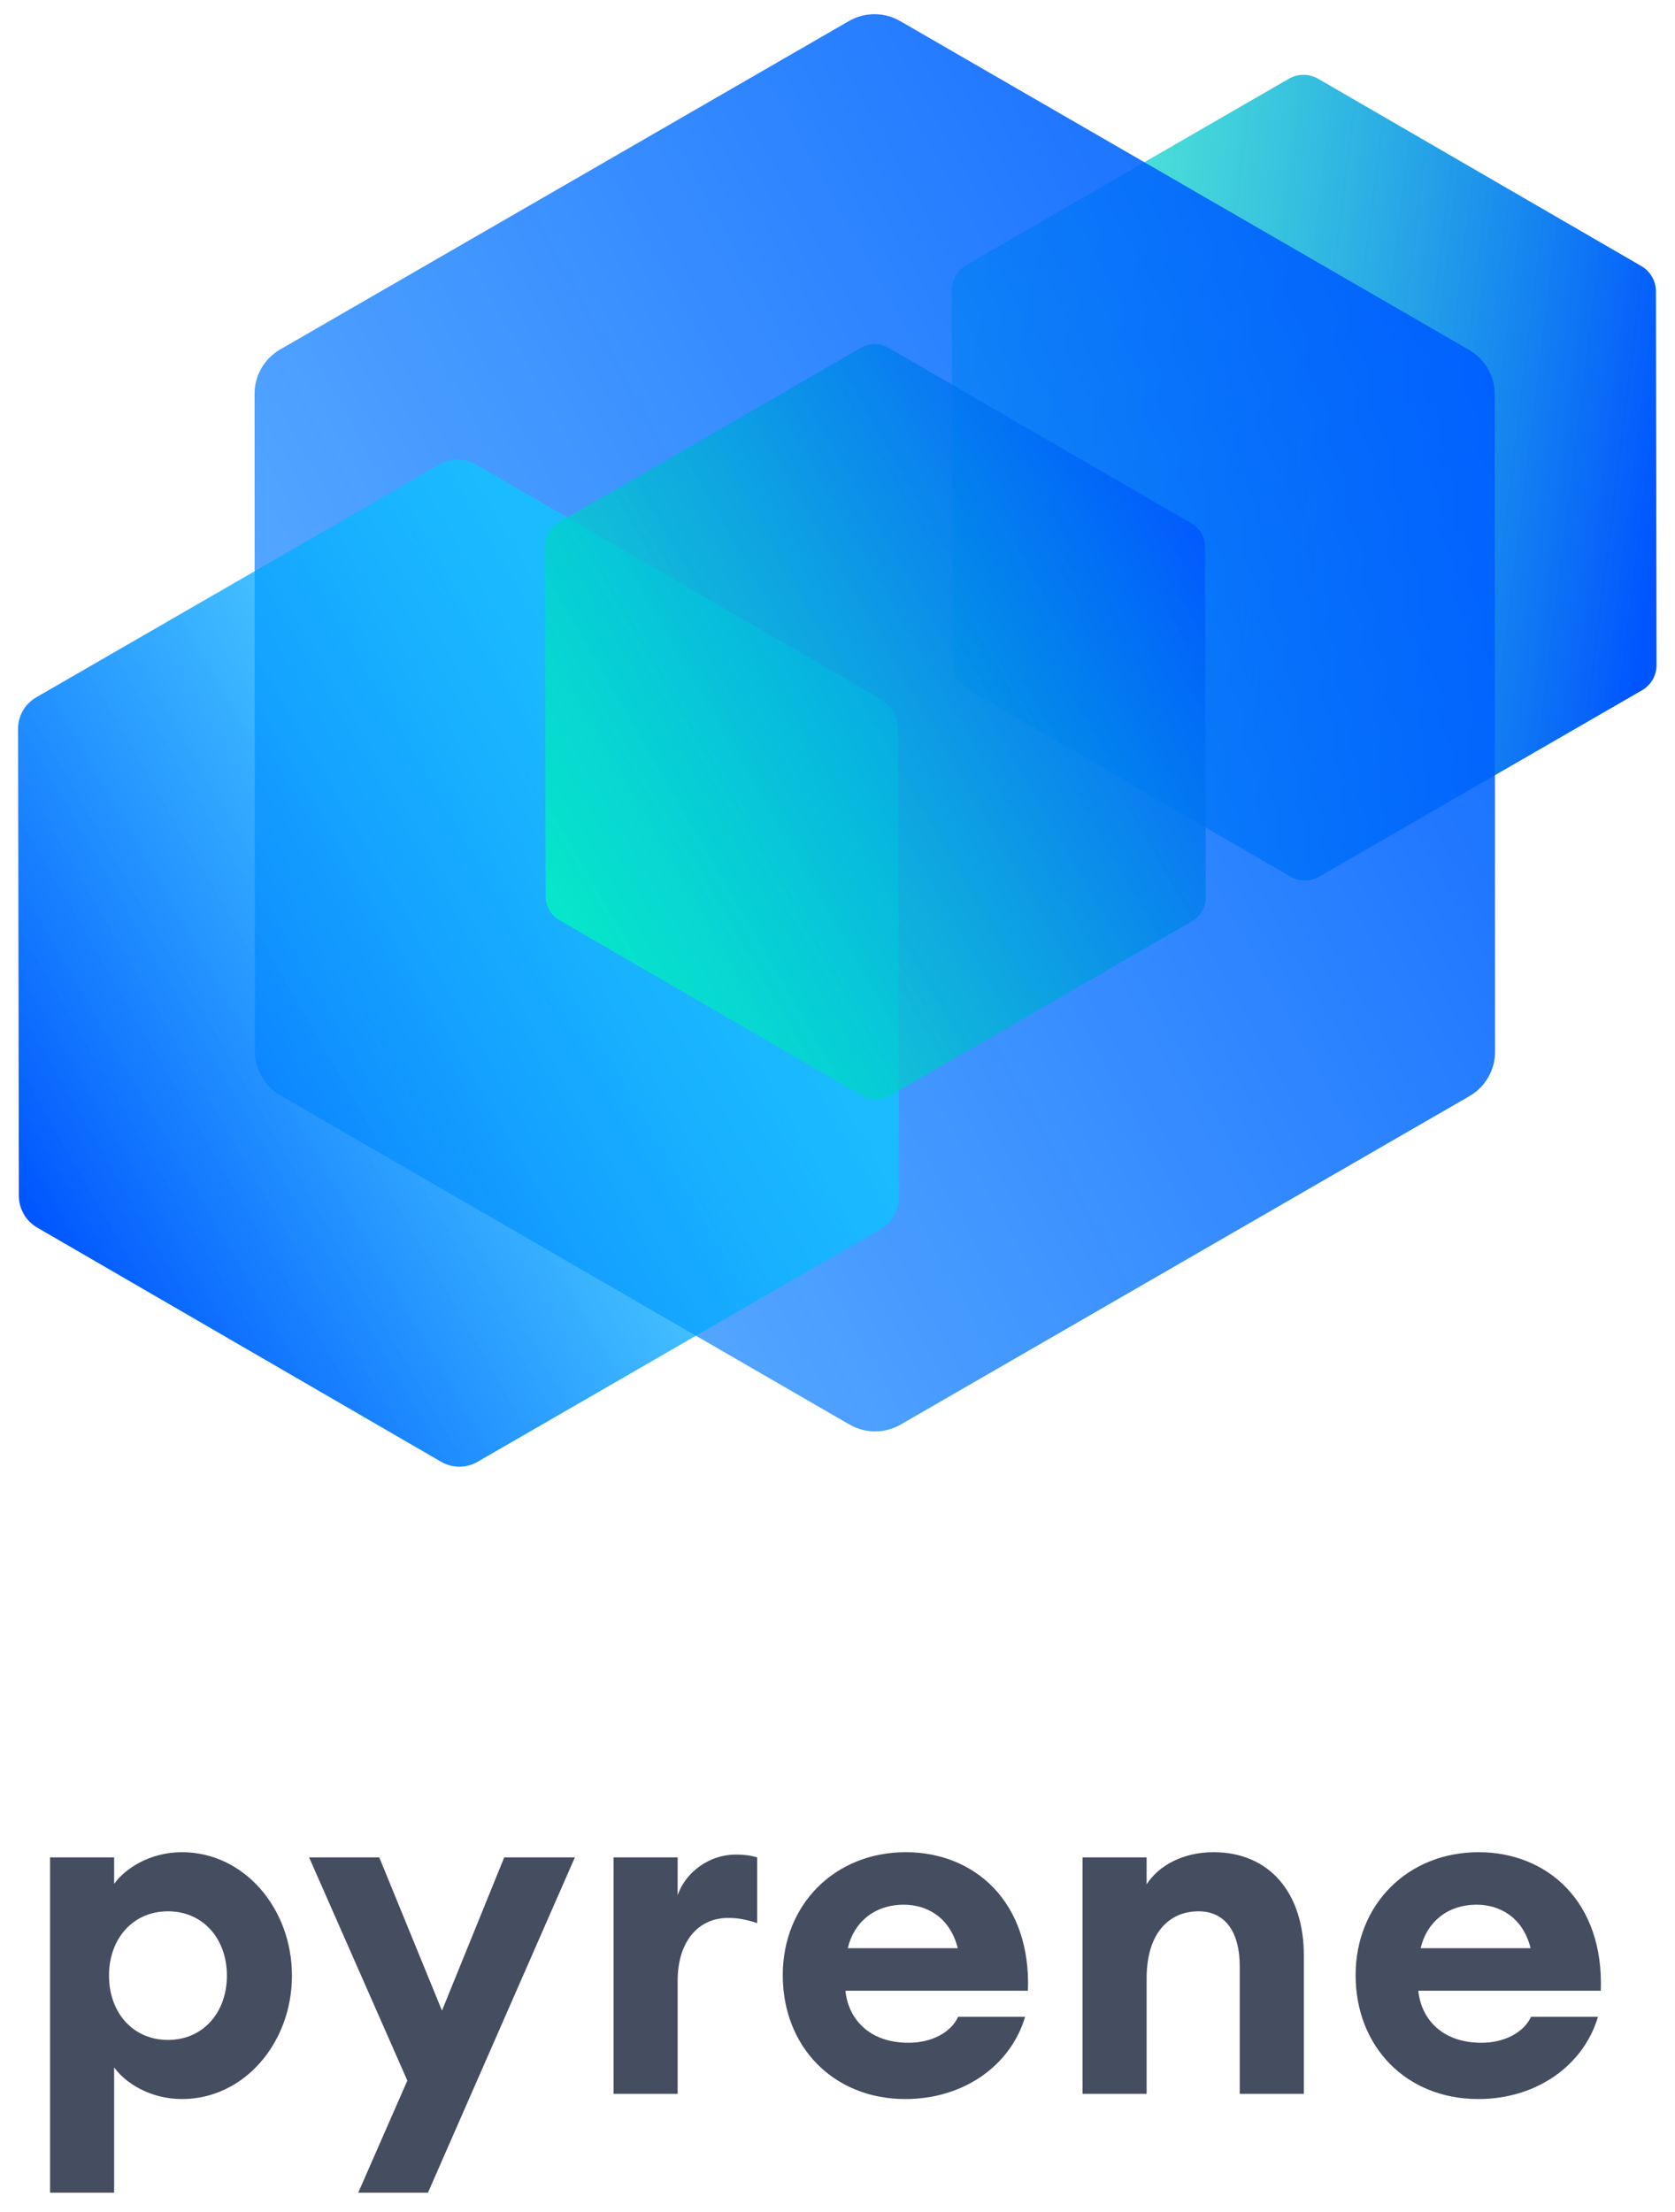 <?xml version="1.0" encoding="UTF-8"?>
<svg width="78px" height="103px" viewBox="0 0 78 103" version="1.1" xmlns="http://www.w3.org/2000/svg" xmlns:xlink="http://www.w3.org/1999/xlink">
    <!-- Generator: Sketch 52.4 (67378) - http://www.bohemiancoding.com/sketch -->
    <title>pyrene_logo</title>
    <desc>Created with Sketch.</desc>
    <defs>
        <linearGradient x1="6.728%" y1="20.119%" x2="89.341%" y2="74.286%" id="linearGradient-1">
            <stop stop-color="#00FFB3" stop-opacity="0.6" offset="0%"></stop>
            <stop stop-color="#0055FF" offset="100%"></stop>
        </linearGradient>
        <linearGradient x1="-40.306%" y1="50%" x2="123.99%" y2="50%" id="linearGradient-2">
            <stop stop-color="#008EFF" stop-opacity="0.5" offset="0%"></stop>
            <stop stop-color="#0055FF" offset="100%"></stop>
        </linearGradient>
        <linearGradient x1="0%" y1="50%" x2="100%" y2="50%" id="linearGradient-3">
            <stop stop-color="#0055FF" offset="0%"></stop>
            <stop stop-color="#00F4FF" stop-opacity="0.5" offset="100%"></stop>
        </linearGradient>
        <linearGradient x1="0%" y1="50%" x2="100%" y2="50%" id="linearGradient-4">
            <stop stop-color="#00FFB3" stop-opacity="0.5" offset="0%"></stop>
            <stop stop-color="#0055FF" stop-opacity="0.8" offset="100%"></stop>
        </linearGradient>
        <linearGradient x1="0%" y1="50%" x2="100%" y2="50%" id="linearGradient-5">
            <stop stop-color="#00FFB3" stop-opacity="0.5" offset="0%"></stop>
            <stop stop-color="#0055FF" stop-opacity="0.5" offset="100%"></stop>
        </linearGradient>
    </defs>
    <g id="Page-1" stroke="none" stroke-width="1" fill="none" fill-rule="evenodd">
        <g id="Kitchensink---Colors-New" transform="translate(-104, -49)">
            <g id="Group-8-Copy">
                <g id="pyrene_logo" transform="translate(94, 41)">
                    <path d="M80.58,14.477 C80.338,14.056 79.891,13.797 79.407,13.797 L62.059,13.797 C61.575,13.797 61.127,14.056 60.886,14.477 L52.214,29.557 C51.972,29.979 51.972,30.495 52.214,30.917 L60.884,45.998 C61.127,46.42 61.574,46.678 62.058,46.678 L79.406,46.678 C79.89,46.678 80.338,46.42 80.579,45.998 L89.254,30.917 C89.497,30.495 89.497,29.979 89.254,29.557 L80.58,14.477 Z" id="Shape-Copy-6" fill="url(#linearGradient-1)" transform="translate(70.734, 30.238) rotate(-30) translate(-70.734, -30.238) "></path>
                    <path d="M68.096,13.948 C67.668,13.207 66.88,12.753 66.028,12.753 L35.448,12.753 C34.595,12.753 33.805,13.207 33.38,13.948 L18.093,40.455 C17.668,41.196 17.668,42.105 18.093,42.846 L33.378,69.356 C33.805,70.097 34.593,70.551 35.445,70.551 L66.025,70.551 C66.878,70.551 67.668,70.097 68.093,69.356 L83.385,42.846 C83.812,42.105 83.812,41.196 83.385,40.455 L68.096,13.948 Z" id="Shape" fill="url(#linearGradient-2)" transform="translate(50.74, 41.652) rotate(-30) translate(-50.74, -41.652) "></path>
                    <path d="M43.661,33.142 C43.358,32.616 42.799,32.293 42.195,32.293 L20.509,32.293 C19.904,32.293 19.344,32.616 19.043,33.142 L8.202,51.992 C7.901,52.519 7.901,53.165 8.202,53.692 L19.041,72.544 C19.344,73.071 19.903,73.394 20.507,73.394 L42.193,73.394 C42.797,73.394 43.358,73.071 43.659,72.544 L54.503,53.692 C54.806,53.165 54.806,52.519 54.503,51.992 L43.661,33.142 Z" id="Shape-Copy-4" fill="url(#linearGradient-3)" transform="translate(31.353, 52.843) rotate(-30) translate(-31.353, -52.843) "></path>
                    <path d="M59.996,26.829 C59.768,26.434 59.349,26.192 58.896,26.192 L42.632,26.192 C42.178,26.192 41.758,26.434 41.532,26.829 L33.402,40.967 C33.176,41.362 33.176,41.846 33.402,42.242 L41.531,56.38 C41.758,56.775 42.177,57.018 42.63,57.018 L58.895,57.018 C59.348,57.018 59.768,56.775 59.994,56.38 L68.127,42.242 C68.354,41.846 68.354,41.362 68.127,40.967 L59.996,26.829 Z" id="Shape-Copy-3" fill="url(#linearGradient-4)" opacity="0.8" transform="translate(50.765, 41.605) rotate(-30) translate(-50.765, -41.605) "></path>
                    <path d="M59.996,26.829 C59.768,26.434 59.349,26.192 58.896,26.192 L42.632,26.192 C42.178,26.192 41.758,26.434 41.532,26.829 L33.402,40.967 C33.176,41.362 33.176,41.846 33.402,42.242 L41.531,56.38 C41.758,56.775 42.177,57.018 42.63,57.018 L58.895,57.018 C59.348,57.018 59.768,56.775 59.994,56.38 L68.127,42.242 C68.354,41.846 68.354,41.362 68.127,40.967 L59.996,26.829 Z" id="Shape-Copy-5" fill="url(#linearGradient-5)" transform="translate(50.765, 41.605) rotate(-30) translate(-50.765, -41.605) "></path>
                    <path d="M12.33,110.092 L12.33,94.481 L15.315,94.481 L15.315,95.714 C15.816,95.009 16.971,94.239 18.475,94.239 C21.372,94.239 23.595,96.859 23.595,99.985 C23.595,103.112 21.372,105.732 18.475,105.732 C16.971,105.732 15.816,104.961 15.315,104.257 L15.315,110.092 L12.33,110.092 Z M20.566,99.985 C20.566,98.268 19.455,96.991 17.821,96.991 C16.187,96.991 15.076,98.268 15.076,99.985 C15.076,101.703 16.187,102.98 17.821,102.98 C19.455,102.98 20.566,101.703 20.566,99.985 Z M29.928,110.092 L26.682,110.092 L28.969,104.873 L24.394,94.481 L27.662,94.481 L30.582,101.615 L33.48,94.481 L36.77,94.481 L29.928,110.092 Z M38.571,105.49 L38.571,94.481 L41.556,94.481 L41.556,96.242 C41.926,95.163 43.037,94.349 44.257,94.349 C44.563,94.349 44.889,94.371 45.26,94.481 L45.26,97.541 C44.802,97.387 44.388,97.299 43.909,97.299 C42.493,97.299 41.556,98.422 41.556,100.228 L41.556,105.49 L38.571,105.49 Z M57.737,101.901 C57.084,104.125 54.927,105.732 52.159,105.732 C48.826,105.732 46.451,103.31 46.451,99.963 C46.451,96.683 48.869,94.239 52.181,94.239 C55.384,94.239 58.02,96.55 57.868,100.69 L49.37,100.69 C49.501,101.989 50.46,103.112 52.312,103.112 C53.358,103.112 54.273,102.65 54.621,101.901 L57.737,101.901 Z M52.094,96.683 C50.721,96.683 49.763,97.497 49.479,98.708 L54.6,98.708 C54.229,97.233 53.118,96.683 52.094,96.683 Z M60.41,105.49 L60.41,94.481 L63.395,94.481 L63.395,95.736 C63.961,94.855 65.094,94.239 66.511,94.239 C69.147,94.239 70.716,96.176 70.716,99.039 L70.716,105.49 L67.731,105.49 L67.731,99.545 C67.731,97.96 67.055,96.991 65.813,96.991 C64.441,96.991 63.395,98.004 63.395,100.117 L63.395,105.49 L60.41,105.49 Z M84.413,101.901 C83.76,104.125 81.603,105.732 78.836,105.732 C75.502,105.732 73.127,103.31 73.127,99.963 C73.127,96.683 75.546,94.239 78.857,94.239 C82.06,94.239 84.697,96.55 84.544,100.69 L76.047,100.69 C76.177,101.989 77.136,103.112 78.988,103.112 C80.034,103.112 80.949,102.65 81.298,101.901 L84.413,101.901 Z M78.77,96.683 C77.398,96.683 76.439,97.497 76.156,98.708 L81.276,98.708 C80.906,97.233 79.794,96.683 78.77,96.683 Z" id="Avenir-Cond-Copy" fill="#454D61"></path>
                </g>
            </g>
        </g>
    </g>
</svg>
